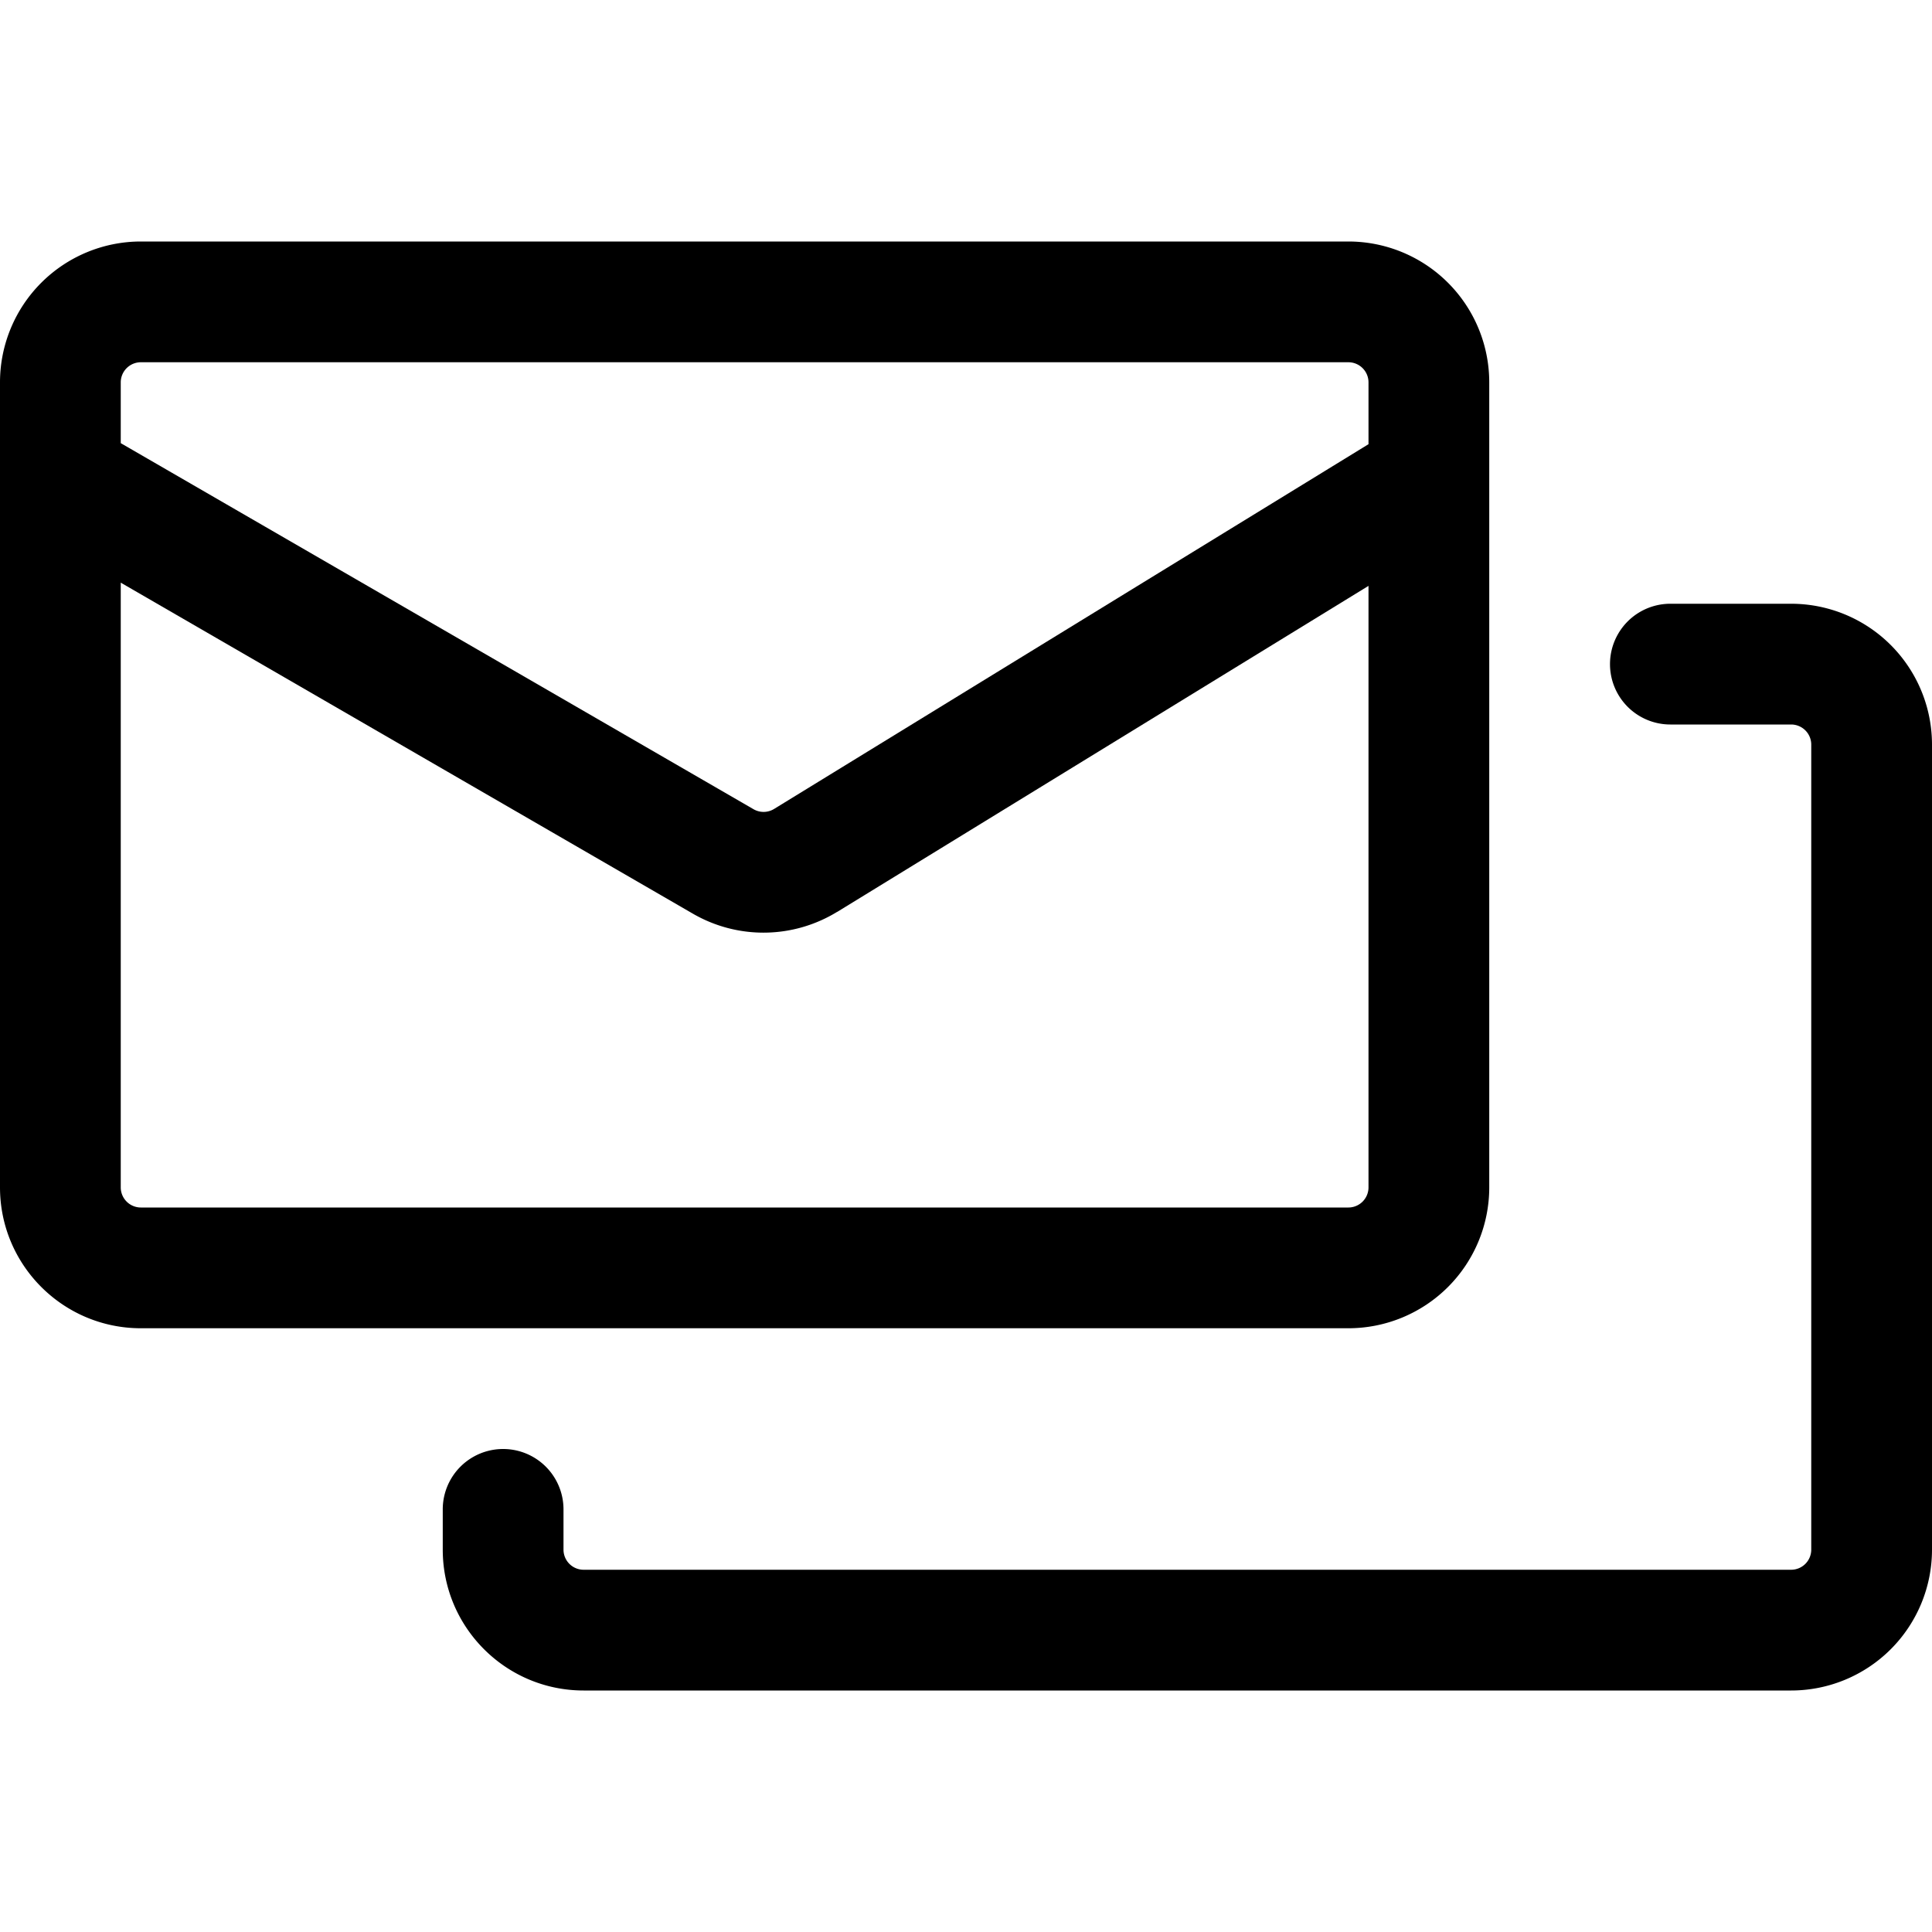 <svg xmlns="http://www.w3.org/2000/svg" width="24" height="24"><path fill-rule="evenodd" d="M1.75 3A1.75 1.75 0 000 4.75v10c0 .966.784 1.75 1.75 1.75h15a1.75 1.75 0 001.75-1.75v-10A1.75 1.75 0 0016.75 3h-15zM1.5 4.75a.25.25 0 01.25-.25h15a.25.25 0 01.25.25v.768l-7.384 4.531a.25.25 0 01-.256.003L1.5 5.505V4.75zm8.9 6.578l6.6-4.05v7.472a.25.25 0 01-.25.25h-15a.25.25 0 01-.25-.25V7.238l7.109 4.113a1.75 1.75 0 001.791-.024z"/><path d="M20.75 7.5a.75.75 0 000 1.5h1.5a.25.25 0 01.25.25v10a.25.25 0 01-.25.25h-15a.25.25 0 01-.25-.25v-.5a.75.75 0 00-1.5 0v.5c0 .966.784 1.75 1.75 1.75h15A1.75 1.75 0 0024 19.25v-10a1.75 1.75 0 00-1.75-1.75h-1.5z"/></svg>